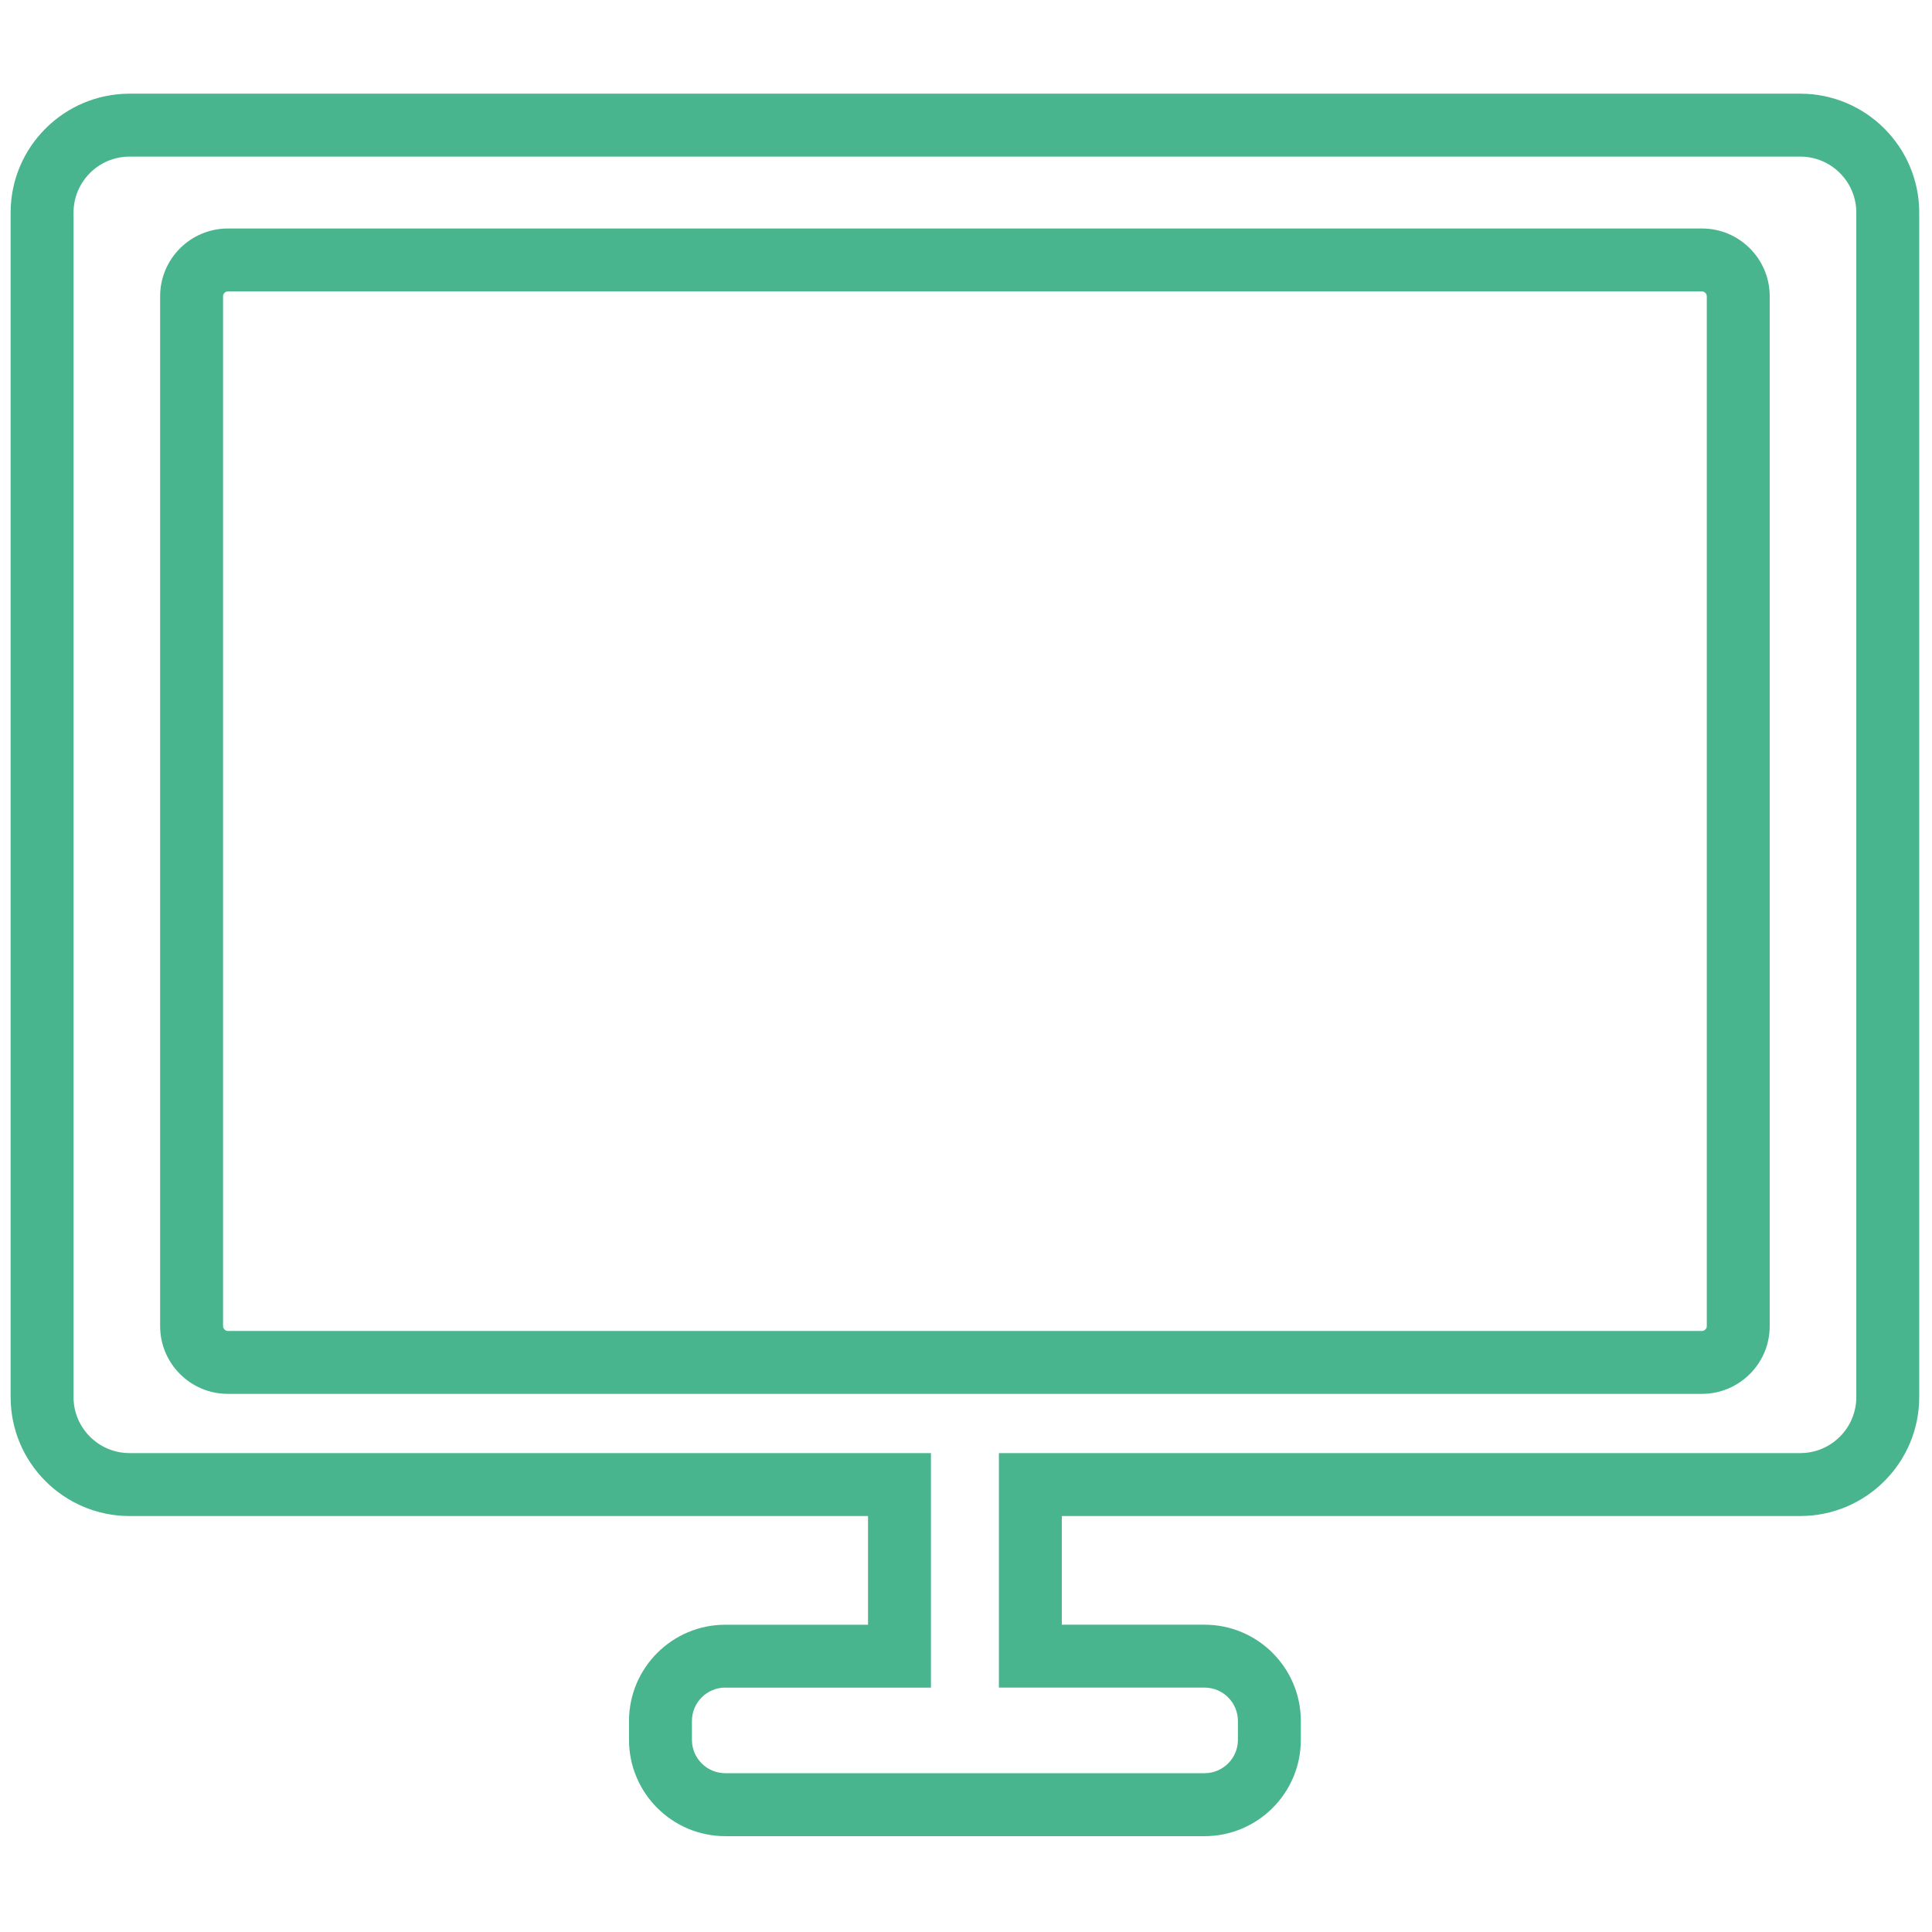 <svg xmlns="http://www.w3.org/2000/svg" xmlns:xlink="http://www.w3.org/1999/xlink" version="1.1" width="256"
	height="256" viewBox="0 0 256 256" xml:space="preserve">

	<defs>
	</defs>
	<g style="fill: #49b58e;" transform="translate(1.407 1.407) scale(2.81 2.81)">
		<path
			d="M 56.301 86.083 H 33.699 c -2.503 0 -4.539 -2.036 -4.539 -4.539 v -0.891 c 0 -2.503 2.036 -4.54 4.539 -4.54 h 6.732 v -5.125 H 5.607 C 2.516 70.987 0 68.472 0 65.38 V 9.525 c 0 -3.092 2.516 -5.608 5.607 -5.608 h 78.785 C 87.484 3.917 90 6.433 90 9.525 V 65.38 c 0 3.092 -2.516 5.607 -5.608 5.607 H 49.569 v 5.125 h 6.732 c 2.503 0 4.539 2.037 4.539 4.54 v 0.891 C 60.841 84.047 58.805 86.083 56.301 86.083 z M 33.699 79.078 c -0.867 0 -1.572 0.706 -1.572 1.573 v 0.891 c 0 0.867 0.706 1.572 1.572 1.572 h 22.602 c 0.867 0 1.572 -0.705 1.572 -1.572 v -0.891 c 0 -0.867 -0.705 -1.573 -1.572 -1.573 h -9.699 V 68.02 h 37.79 c 1.456 0 2.641 -1.184 2.641 -2.64 V 9.525 c 0 -1.456 -1.184 -2.641 -2.641 -2.641 H 5.607 c -1.456 0 -2.64 1.185 -2.64 2.641 V 65.38 c 0 1.456 1.184 2.64 2.64 2.64 h 37.791 v 11.059 H 33.699 z"
			transform=" matrix(1 0 0 1 0 0) " stroke-linecap="round" />
		<path
			d="M 79.755 65.227 H 10.244 c -1.762 0 -3.194 -1.433 -3.194 -3.194 V 13.469 c 0 -1.762 1.433 -3.195 3.194 -3.195 h 69.511 c 1.762 0 3.195 1.433 3.195 3.195 v 48.565 C 82.95 63.794 81.517 65.227 79.755 65.227 z M 10.244 13.241 c -0.121 0 -0.227 0.107 -0.227 0.228 v 48.565 c 0 0.121 0.106 0.227 0.227 0.227 h 69.511 c 0.122 0 0.228 -0.106 0.228 -0.227 V 13.469 c 0 -0.121 -0.106 -0.228 -0.228 -0.228 H 10.244 z"
			transform=" matrix(1 0 0 1 0 0) " stroke-linecap="round" />
	</g>
</svg>
